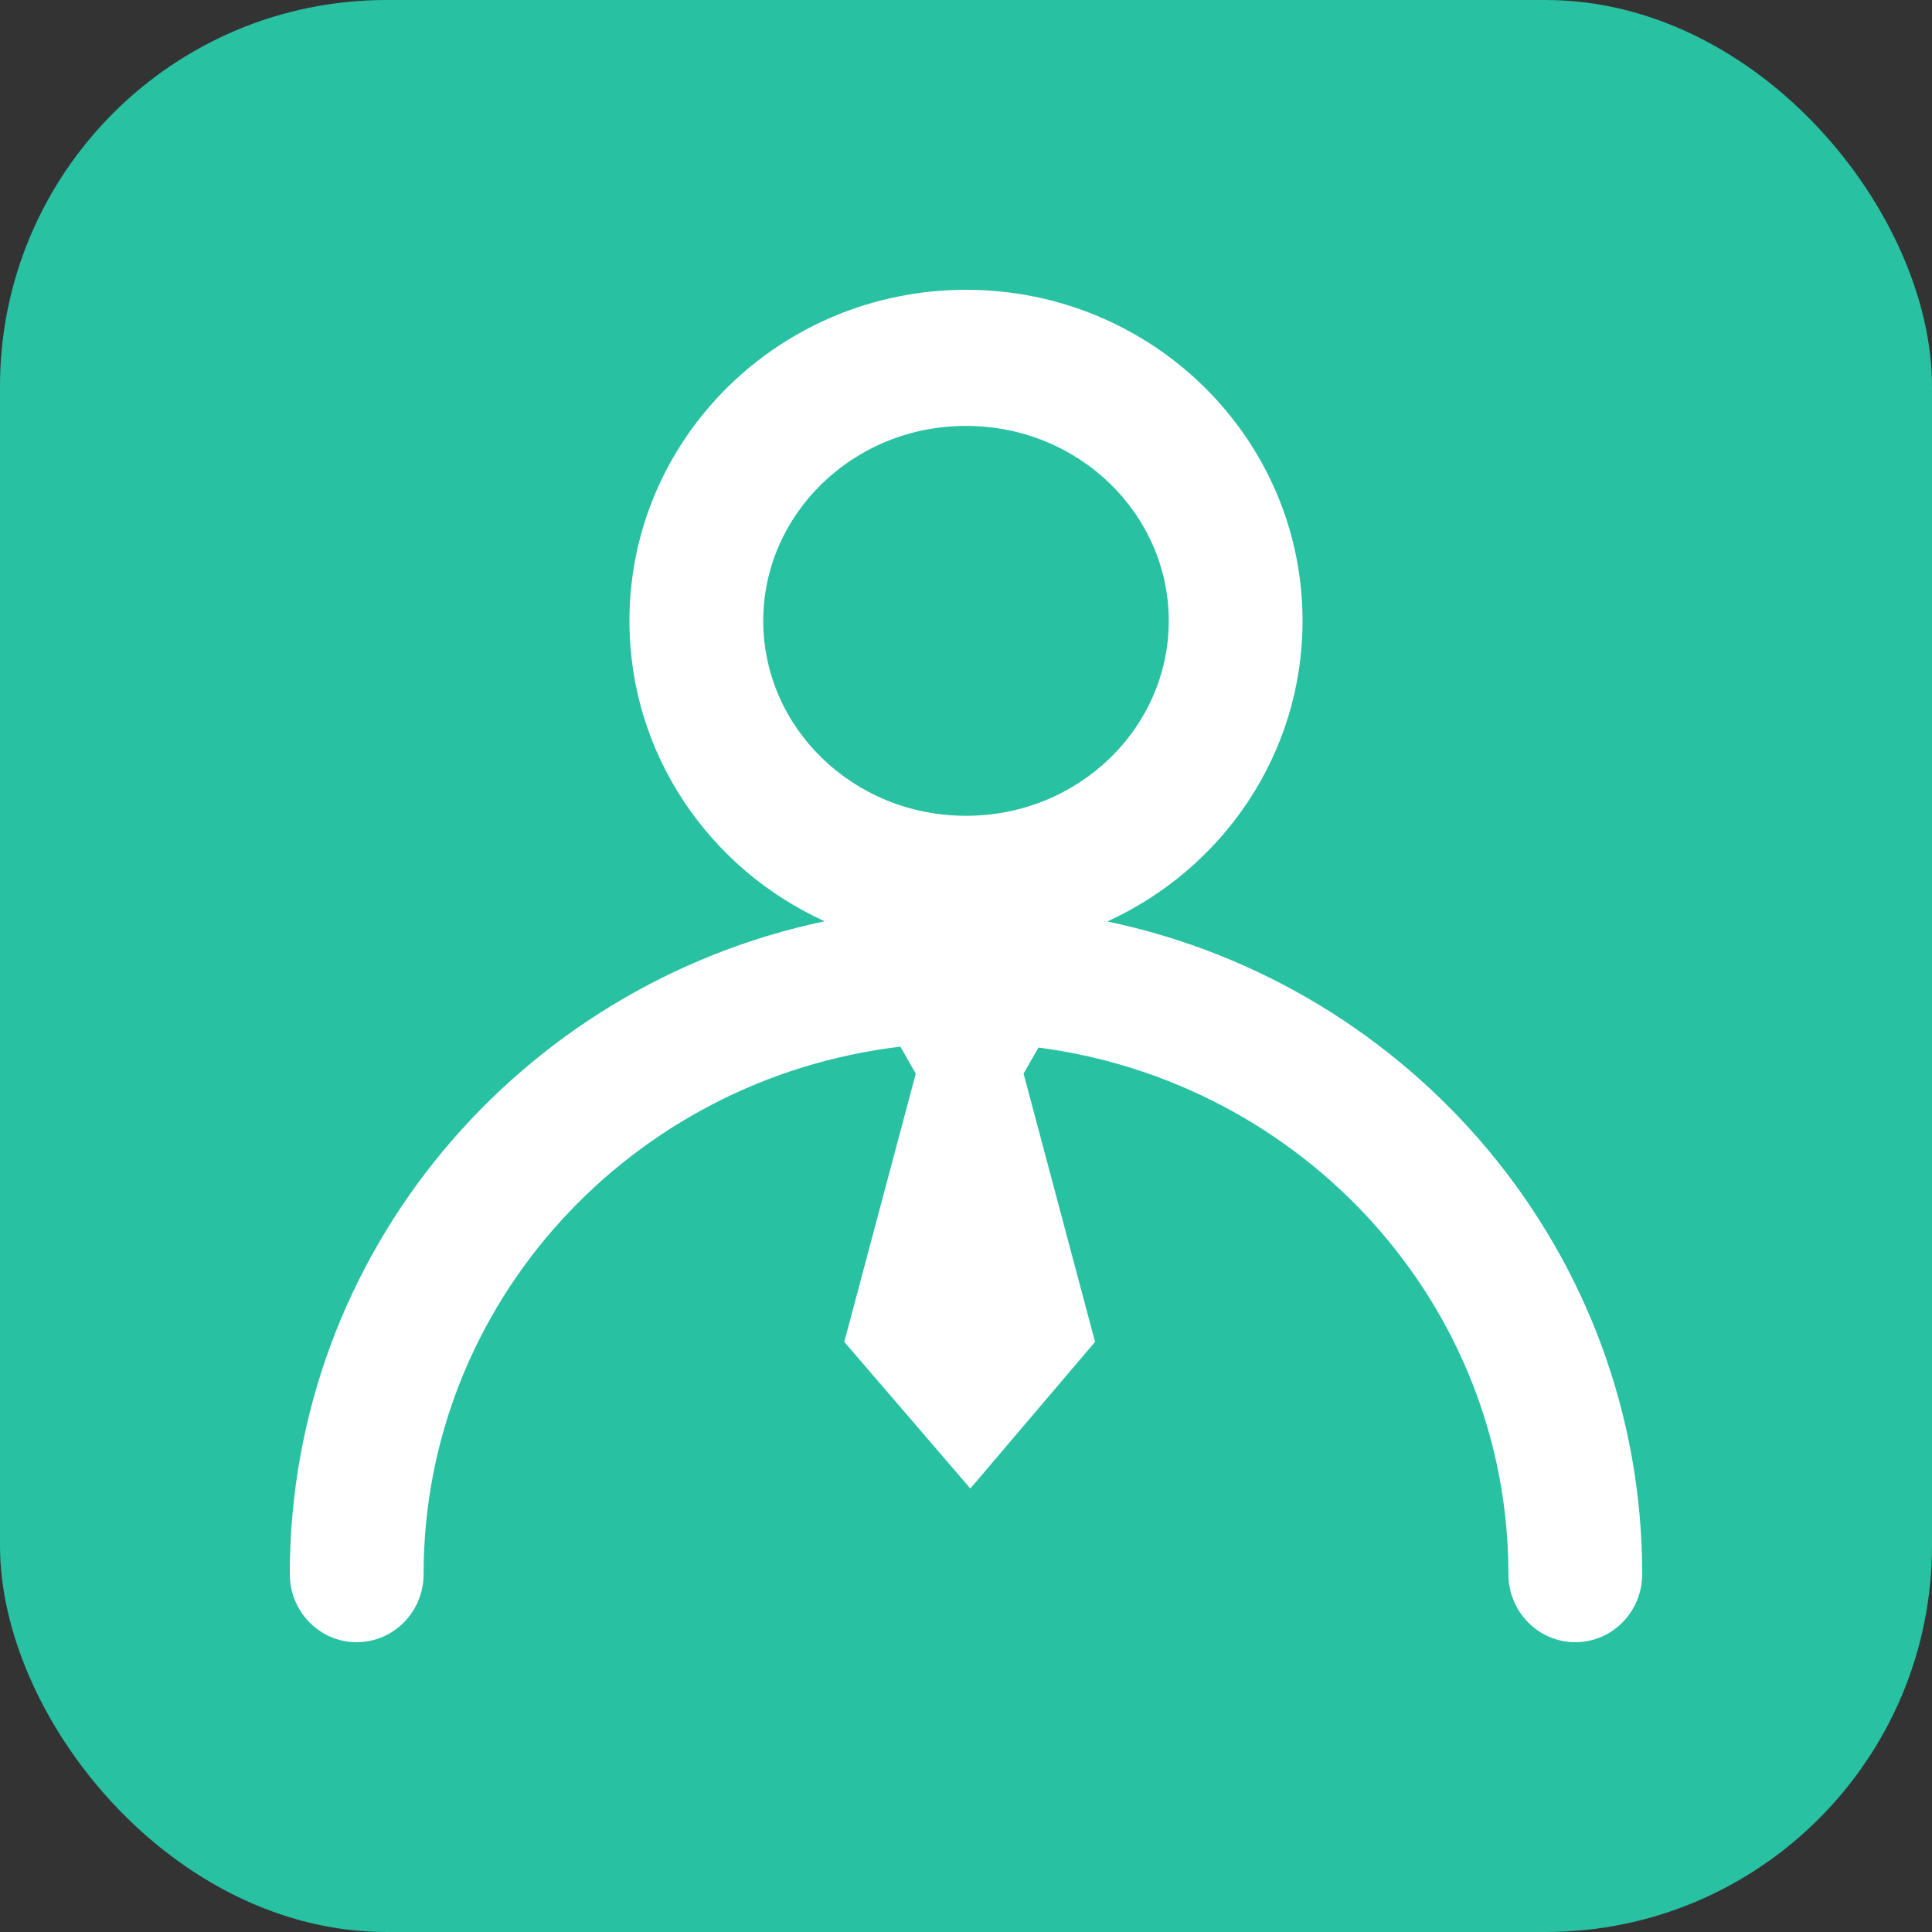 <?xml version="1.0" encoding="UTF-8"?>
<svg width="20px" height="20px" viewBox="0 0 20 20" version="1.1" xmlns="http://www.w3.org/2000/svg" xmlns:xlink="http://www.w3.org/1999/xlink">
    <rect x="0" y="0" width="20" height="20" fill="#333333" stroke="none"/>
    <g id="页面-1" stroke="none" stroke-width="1" fill="none" fill-rule="evenodd">
        <g id="首页-统计" transform="translate(-547, -879)">
            <g id="编组" transform="translate(310, 878)">
                <g id="编组-5备份-8" transform="translate(237, 1)">
                    <rect id="矩形" fill="#28C1A2" x="0" y="0" width="20" height="20" rx="4"></rect>
                    <path d="M10,3 C11.924,3 13.484,4.534 13.484,6.427 C13.484,7.806 12.656,8.995 11.463,9.539 C14.624,10.201 17,12.971 17,16.295 C17,16.685 16.69,17 16.308,17 C15.925,17 15.615,16.685 15.615,16.295 C15.615,13.512 13.501,11.204 10.75,10.844 L10.596,11.114 L11.336,13.891 L10.045,15.409 L8.74,13.891 L9.48,11.114 L9.321,10.835 C6.536,11.164 4.385,13.488 4.385,16.295 C4.385,16.685 4.075,17 3.692,17 C3.31,17 3,16.685 3,16.295 C3,12.971 5.376,10.201 8.537,9.537 C7.343,8.994 6.516,7.806 6.516,6.427 C6.516,4.534 8.076,3 10,3 Z M10,4.409 C8.83,4.409 7.901,5.324 7.901,6.427 C7.901,7.531 8.83,8.445 10,8.445 C11.17,8.445 12.099,7.531 12.099,6.427 C12.099,5.324 11.17,4.409 10,4.409 Z" id="形状" fill="#FFFFFF" fill-rule="nonzero"></path>
                </g>
            </g>
        </g>
    </g>
</svg>